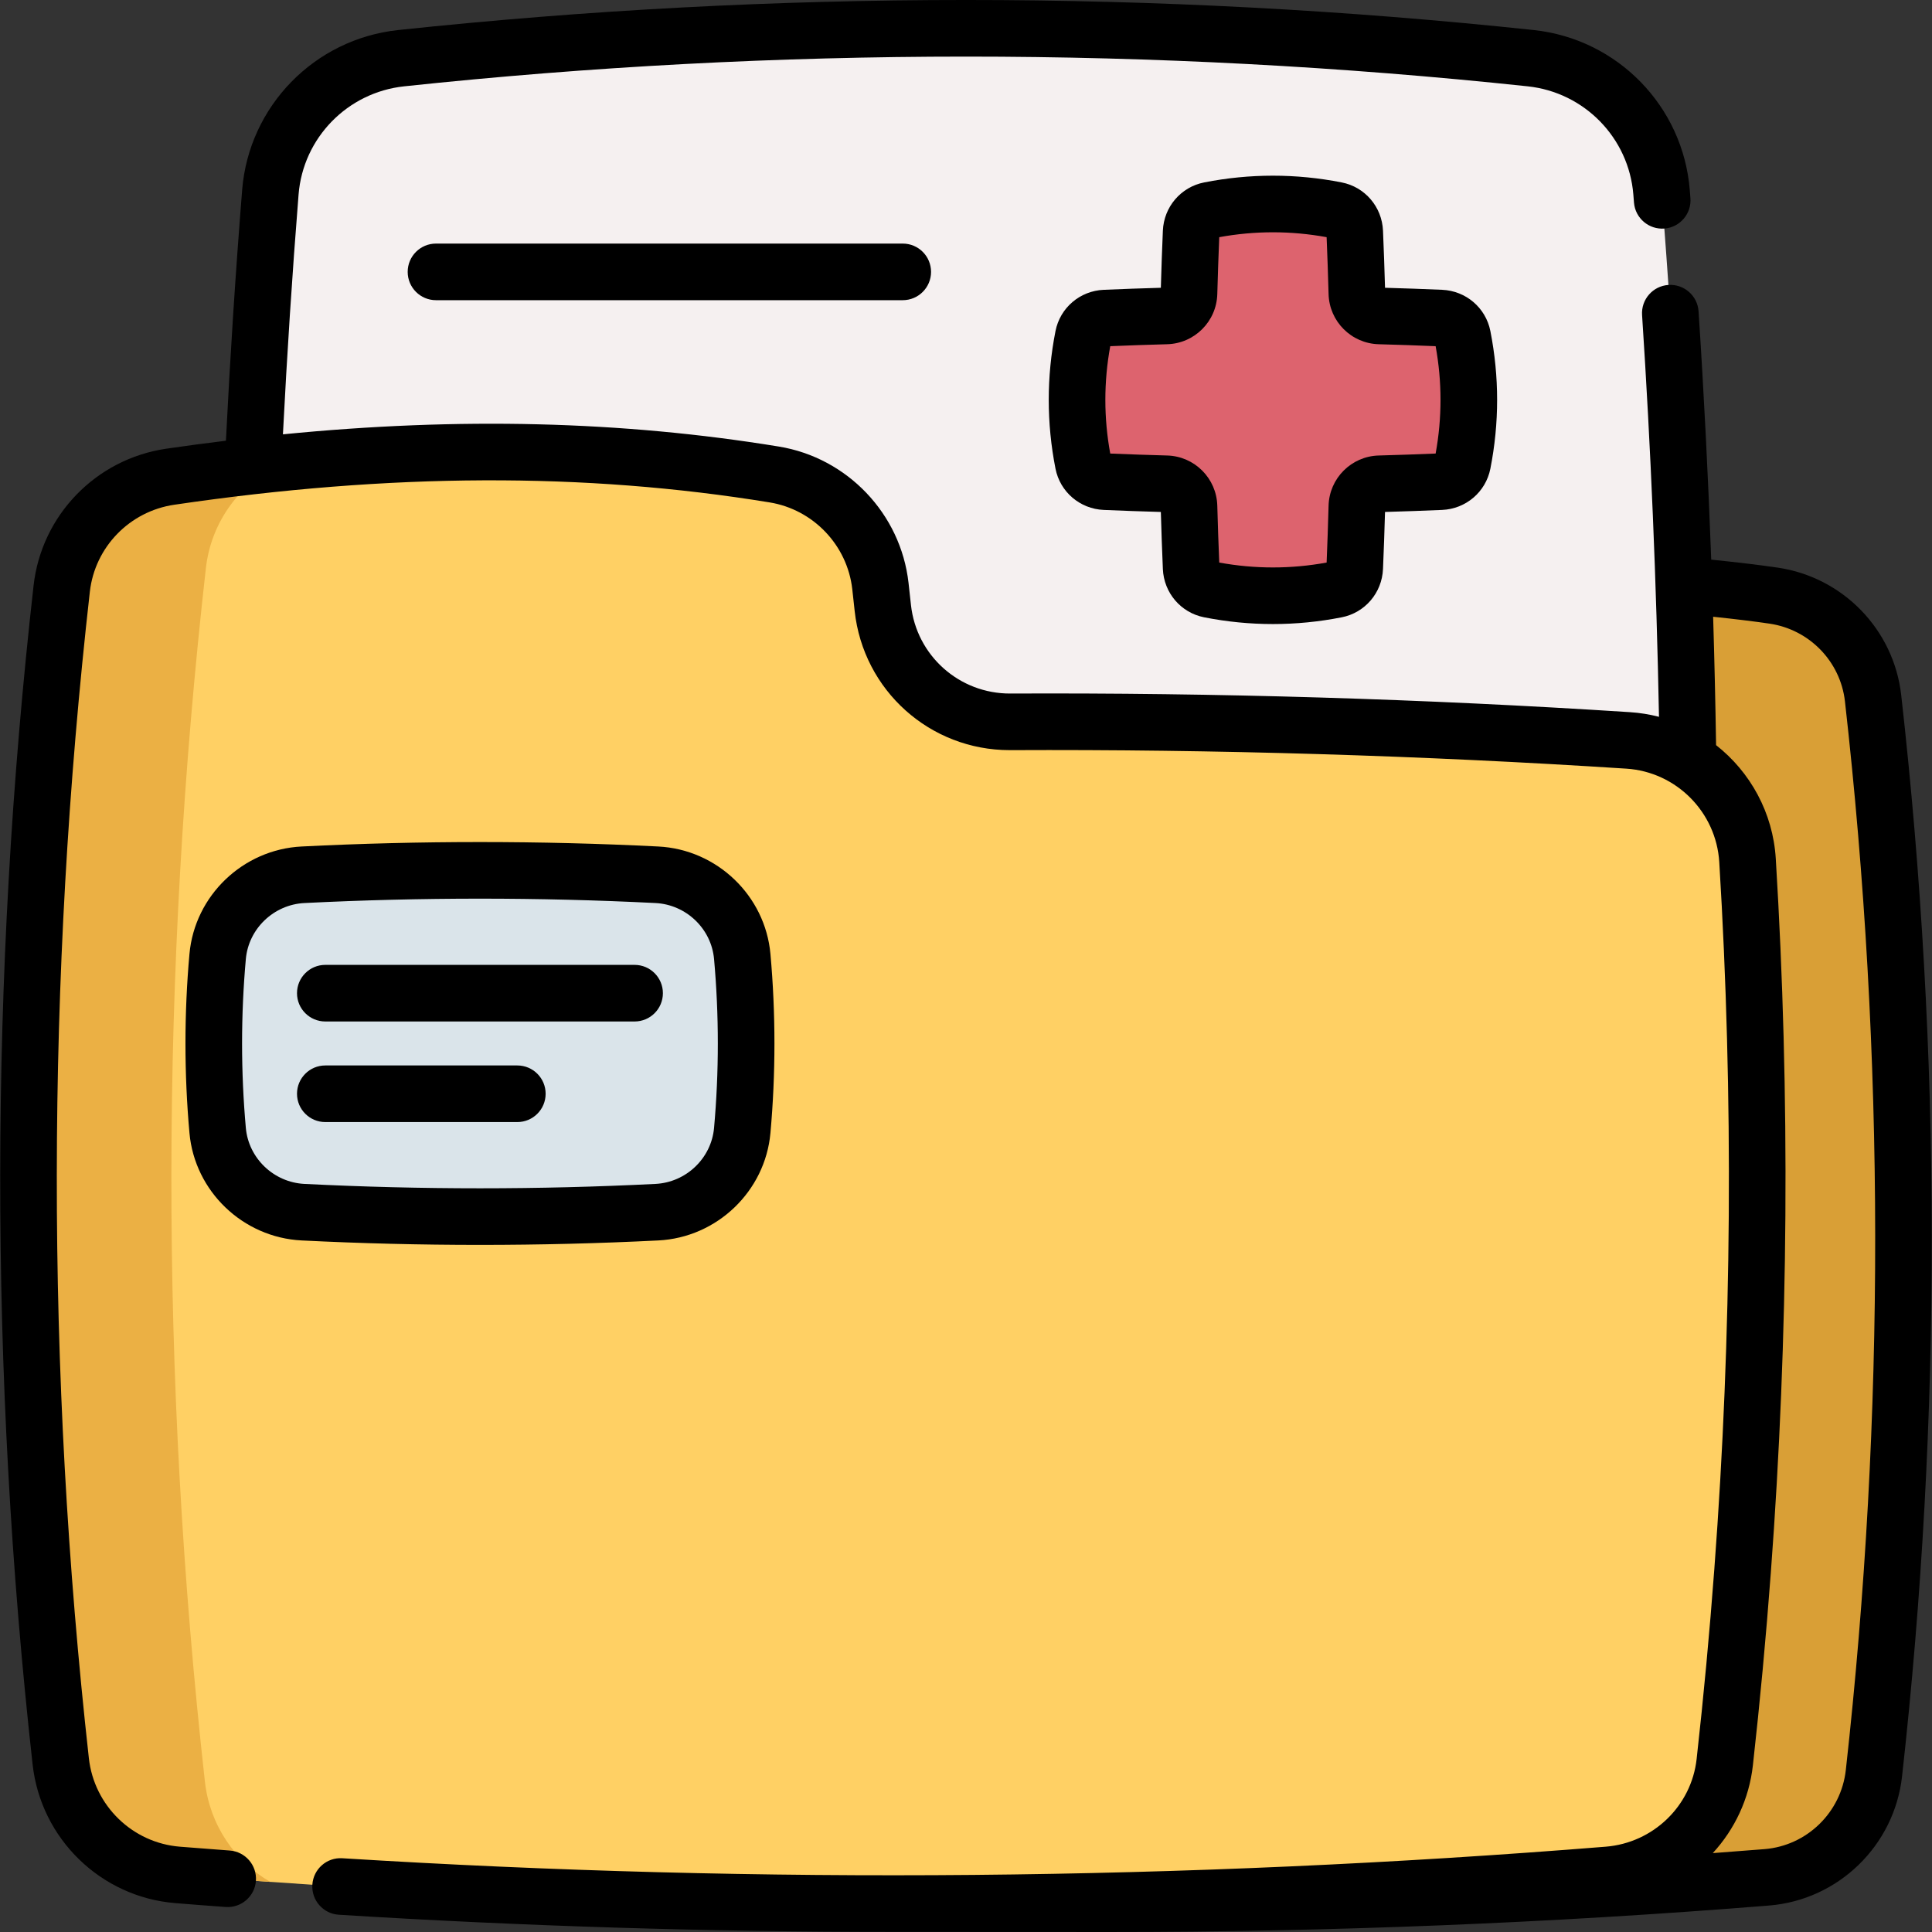 <svg id="Capa_1" enable-background="new 0 0 511.958 511.958" height="512" viewBox="0 0 511.958 511.958" width="512" xmlns="http://www.w3.org/2000/svg"><rect x="0" y="0" width="511.958" height="511.958" fill="#333333" stroke="none"/><g><g><path d="m175.063 149.148c11.148-1.82 31.195-2.7 55.921-2.88 76.808-.58 198.729 5.629 239.002 11.568 13.918 2.04 24.766 13.188 26.356 27.166 10.718 94.955 10.798 189.91.23 284.865-1.65 14.828-13.538 26.406-28.406 27.606-67.329 5.419-134.659 7.689-201.998 6.799" fill="#d99f36"/><path d="m306.978 456.156c-66.895 2.435-133.78.088-200.665-7.03-18.606-1.975-33.174-16.875-34.66-35.52-9.64-120.884-9.64-241.768 0-362.662 1.486-18.645 16.054-33.545 34.66-35.52 99.766-10.618 199.541-10.618 299.316 0 18.596 1.975 33.174 16.875 34.66 35.52 7.196 90.292 9.024 180.573 5.465 270.855" fill="#f5f0f0"/><path d="m461.77 416.238-.009.009c-1.254 16.897-2.83 33.785-4.711 50.682-1.788 16.095-14.823 28.614-30.964 29.904-126.328 10.168-252.674 10.168-379.001 0-16.224-1.3-29.194-13.938-30.992-30.107-11.533-103.585-11.44-207.172.258-310.758 1.724-15.247 13.56-27.406 28.743-29.637 58.085-8.555 110.113-8.757 160.067-.599 14.924 2.434 26.438 14.519 28.134 29.535.221 1.945.433 3.89.645 5.835 1.881 17.238 16.473 30.264 33.813 30.181 54.563-.258 109.126 1.383 163.689 4.913 17.054 1.106 30.596 14.74 31.637 31.803 3.825 62.75 3.392 125.49-1.309 188.239z" fill="#ffd064"/><path d="m71.611 498.678c-8.18-.58-16.35-1.19-24.53-1.85-16.22-1.3-29.19-13.94-30.99-30.1-11.53-103.59-11.44-207.18.26-310.76 1.72-15.25 13.56-27.41 28.74-29.64 10.1-1.49 20.01-2.72 29.76-3.69-10.98 4.99-18.88 15.45-20.29 27.88-12.1 107.2-12.2 214.4-.26 321.61 1.27 11.401 7.9 21.1 17.31 26.55z" fill="#ebb044"/><g><path d="m381.824 84.287c-5.424-.233-10.848-.421-16.272-.568-3.278-.089-5.907-2.718-5.996-5.996-.147-5.424-.335-10.848-.568-16.272-.121-2.806-2.131-5.206-4.886-5.75-11.191-2.208-22.382-2.208-33.573 0-2.755.544-4.765 2.944-4.886 5.75-.233 5.424-.421 10.848-.568 16.272-.089 3.278-2.718 5.907-5.996 5.996-5.424.147-10.848.335-16.272.568-2.806.121-5.206 2.131-5.75 4.886-2.208 11.191-2.208 22.382 0 33.573.544 2.755 2.944 4.765 5.75 4.886 5.424.233 10.848.421 16.272.568 3.278.089 5.907 2.718 5.996 5.996.147 5.424.335 10.848.568 16.272.121 2.806 2.131 5.206 4.886 5.75 11.191 2.208 22.382 2.208 33.573 0 2.755-.544 4.766-2.944 4.886-5.75.233-5.424.421-10.848.568-16.272.089-3.278 2.718-5.907 5.996-5.996 5.424-.147 10.848-.335 16.272-.568 2.806-.121 5.206-2.131 5.75-4.886 2.208-11.191 2.208-22.382 0-33.573-.544-2.755-2.945-4.765-5.75-4.886z" fill="#dd636e"/></g><path d="m174.063 231.803c-31.255-1.568-62.509-1.568-93.764 0-11.876.596-21.564 9.818-22.625 21.661-1.377 15.363-1.377 30.726 0 46.089 1.061 11.844 10.749 21.066 22.625 21.661 31.255 1.568 62.509 1.568 93.764 0 11.876-.596 21.564-9.818 22.625-21.661 1.377-15.363 1.377-30.726 0-46.089-1.061-11.843-10.749-21.065-22.625-21.661z" fill="#dae4ea"/></g><g><path d="m503.796 184.155c-1.972-17.331-15.427-31.204-32.714-33.738-4.674-.69-10.593-1.401-17.628-2.122-.81-21.996-1.923-43.991-3.354-65.796-.271-4.133-3.846-7.262-7.976-6.992-4.134.271-7.264 3.842-6.992 7.975 2.315 35.26 3.813 71.017 4.48 106.466-2.479-.642-5.046-1.062-7.682-1.232-54.486-3.525-109.728-5.18-164.213-4.936-13.498.056-24.856-10.029-26.325-23.487l-.058-.539c-.192-1.774-.385-3.556-.586-5.328-2.069-18.284-16.208-33.128-34.384-36.098-41.491-6.778-84.732-7.85-131.39-3.233 1.08-21.072 2.459-42.4 4.147-63.558 1.199-15.009 12.97-27.062 27.986-28.66 98.773-10.505 198.942-10.505 297.724 0 15.018 1.599 26.788 13.652 27.989 28.681l.171 2.16c.347 4.128 3.983 7.191 8.103 6.845 4.127-.347 7.191-3.975 6.845-8.102l-.167-2.119c-1.774-22.195-19.166-40.018-41.354-42.38-99.836-10.617-201.071-10.617-300.897 0-22.187 2.361-39.577 20.184-41.353 42.381-1.766 22.123-3.198 44.433-4.3 66.443-5.248.646-10.525 1.338-15.863 2.123-18.571 2.73-33.005 17.624-35.102 36.22-11.71 103.666-11.798 208.784-.262 312.427 2.184 19.713 18.1 35.168 37.836 36.75 4.441.362 8.883.703 13.315 1.025 4.12.297 7.723-2.806 8.023-6.937s-2.806-7.724-6.938-8.024c-4.388-.318-8.786-.657-13.194-1.016-12.591-1.009-22.741-10.871-24.135-23.454-11.413-102.539-11.326-206.531.259-309.09 1.335-11.838 10.536-21.32 22.38-23.06 57.177-8.417 108.782-8.619 157.757-.618 11.576 1.892 20.581 11.342 21.898 22.982.198 1.748.388 3.504.577 5.253l.059.545c2.296 21.056 19.941 36.869 41.09 36.867h.221c54.132-.245 109.028 1.402 163.173 4.905 13.23.854 23.817 11.503 24.626 24.772 3.795 62.165 3.356 125.155-1.302 187.221-.003.036-.006.071-.008.107-1.251 16.756-2.828 33.683-4.688 50.32-1.38 12.465-11.517 22.242-24.107 23.249-111.116 8.943-223.745 9.973-334.763 3.06-4.144-.268-7.694 2.886-7.951 7.019-.258 4.134 2.885 7.694 7.02 7.952 48.661 3.03 97.627 4.544 146.644 4.544 9.878 0 48.432.028 57.855.028 58.032 0 116.599-2.35 174.482-7.009 18.386-1.483 33.213-15.889 35.256-34.252 10.58-95.047 10.502-191.452-.23-286.54zm-14.677 284.884c-1.25 11.238-10.315 20.052-21.553 20.959-4.562.367-9.129.717-13.7 1.055 5.78-6.276 9.643-14.339 10.632-23.289 1.884-16.842 3.48-33.986 4.746-50.956.002-.032.004-.065.006-.098 4.703-62.712 5.144-126.356 1.311-189.167-.744-12.203-6.775-22.988-15.821-30.091-.174-11.313-.436-22.661-.78-34.023 5.908.624 10.926 1.237 14.938 1.829 10.568 1.548 18.789 10.017 19.991 20.586 10.609 93.973 10.686 189.253.23 283.195z"/><path d="m382.145 76.794c-4.931-.212-10.014-.393-15.128-.537-.146-5.133-.326-10.216-.537-15.129-.272-6.311-4.766-11.568-10.927-12.784-12.104-2.388-24.376-2.388-36.478 0-6.162 1.216-10.655 6.473-10.928 12.785-.212 4.931-.393 10.014-.536 15.128-5.115.145-10.198.325-15.129.537-6.312.272-11.569 4.765-12.786 10.928-2.388 12.102-2.388 24.375 0 36.477 1.217 6.162 6.475 10.655 12.786 10.927 4.931.212 10.014.393 15.129.537.144 5.114.324 10.197.536 15.129.272 6.311 4.766 11.568 10.928 12.784 6.051 1.194 12.145 1.791 18.238 1.791s12.188-.597 18.24-1.791c6.16-1.216 10.653-6.474 10.926-12.785.211-4.913.392-9.996.537-15.129 5.114-.145 10.197-.325 15.128-.537 6.312-.272 11.569-4.765 12.786-10.928 2.388-12.102 2.388-24.374 0-36.477-1.215-6.161-6.473-10.654-12.785-10.926zm-1.719 43.391c-4.922.206-9.988.38-15.078.518-7.255.197-13.093 6.035-13.289 13.29-.139 5.108-.313 10.175-.519 15.078-9.447 1.727-19.006 1.727-28.451 0-.206-4.922-.38-9.989-.518-15.077-.196-7.255-6.034-13.093-13.291-13.291-5.089-.138-10.156-.312-15.077-.518-1.727-9.445-1.727-19.006 0-28.45 4.922-.206 9.988-.38 15.077-.518 7.257-.197 13.095-6.035 13.291-13.291.138-5.089.312-10.156.518-15.076 9.446-1.727 19.005-1.727 28.451 0 .205 4.904.38 9.97.519 15.077.196 7.256 6.034 13.094 13.29 13.291 5.089.138 10.155.312 15.077.518 1.726 9.444 1.726 19.005 0 28.449z"/><path d="m115.533 64.546c-4.143 0-7.5 3.358-7.5 7.5s3.357 7.5 7.5 7.5h123.686c4.143 0 7.5-3.358 7.5-7.5s-3.357-7.5-7.5-7.5z"/><path d="m174.439 328.705c15.559-.781 28.335-13.025 29.719-28.482 1.411-15.735 1.411-31.693 0-47.428-1.384-15.458-14.16-27.702-29.719-28.483-31.357-1.572-63.158-1.572-94.516 0-15.557.78-28.334 13.025-29.719 28.482-1.411 15.735-1.411 31.693 0 47.428 1.385 15.457 14.162 27.702 29.719 28.482 15.679.787 31.469 1.18 47.258 1.18s31.58-.392 47.258-1.179zm-109.295-29.821c-1.33-14.847-1.33-29.903 0-44.75.722-8.052 7.398-14.432 15.531-14.84 15.43-.774 30.968-1.161 46.506-1.161s31.076.387 46.506 1.161c8.133.408 14.81 6.788 15.531 14.84 1.33 14.847 1.33 29.903 0 44.751-.722 8.052-7.398 14.432-15.531 14.839-30.859 1.548-62.152 1.548-93.012 0-8.132-.408-14.809-6.788-15.531-14.84z"/><path d="m86.203 270.682h81.957c4.143 0 7.5-3.358 7.5-7.5s-3.357-7.5-7.5-7.5h-81.957c-4.143 0-7.5 3.358-7.5 7.5s3.357 7.5 7.5 7.5z"/><path d="m144.587 289.835c0-4.142-3.357-7.5-7.5-7.5h-50.884c-4.143 0-7.5 3.358-7.5 7.5s3.357 7.5 7.5 7.5h50.884c4.142 0 7.5-3.358 7.5-7.5z"/></g></g></svg>